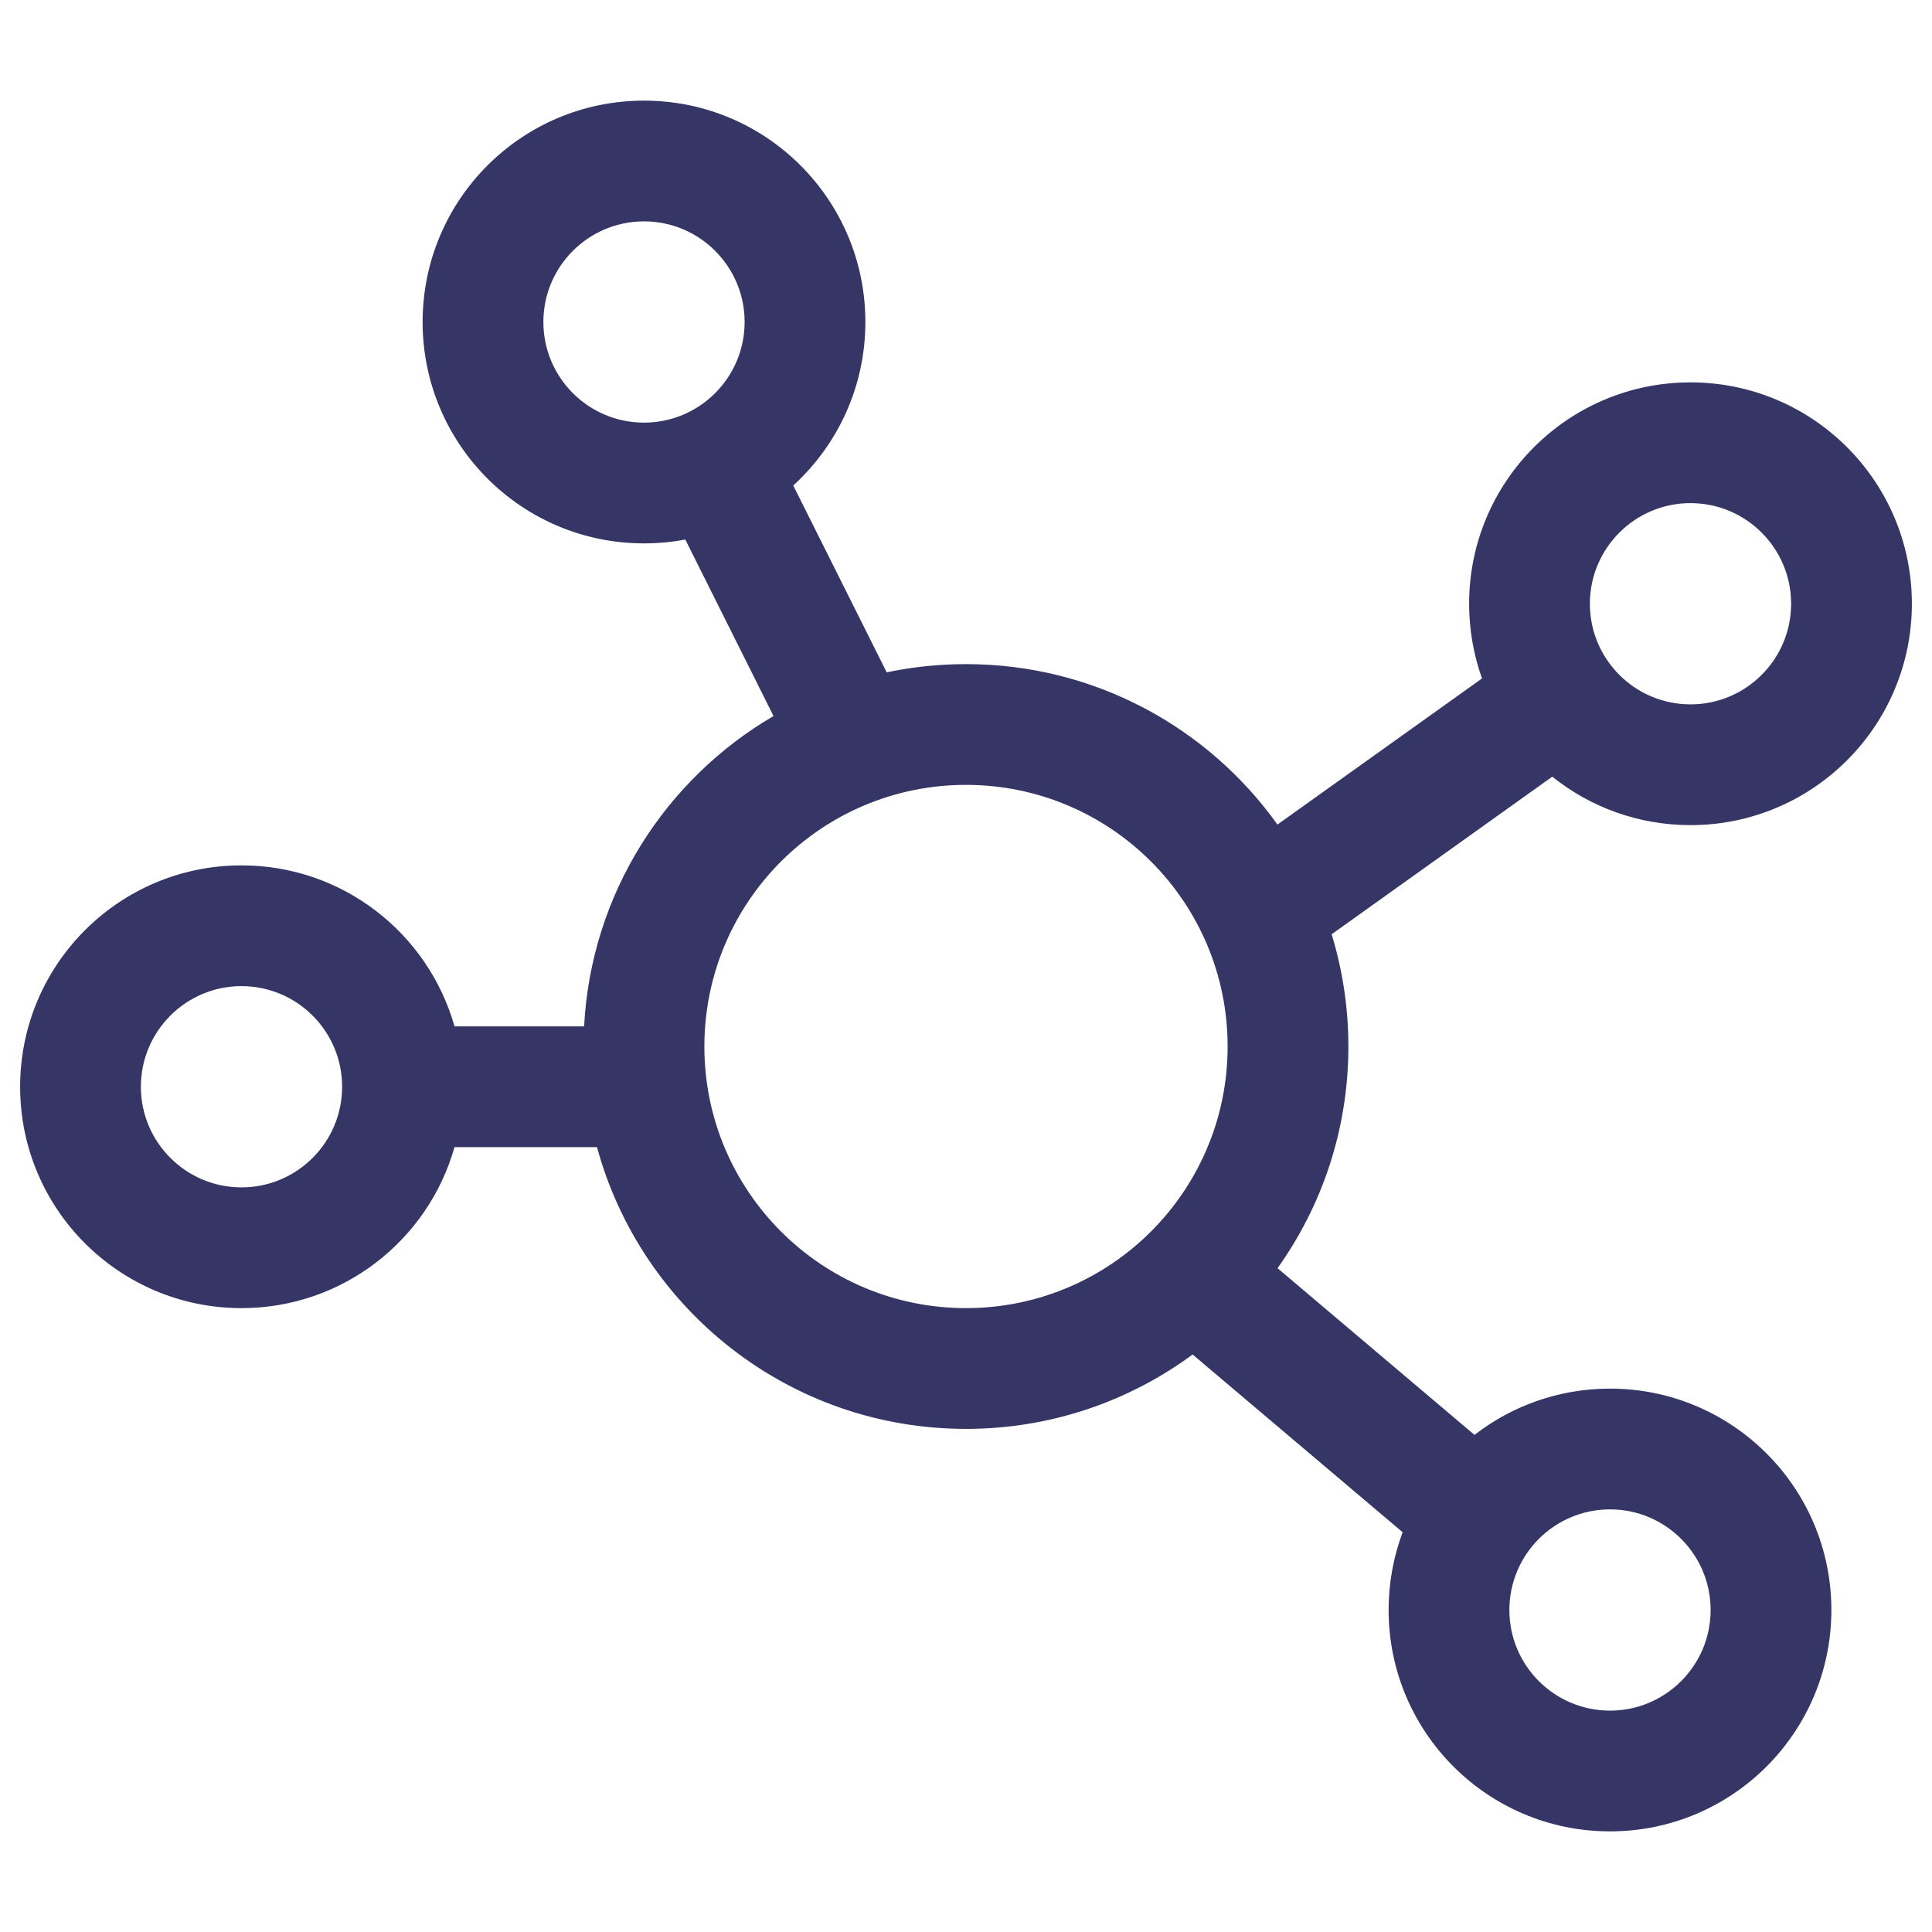 <svg width="24" height="24" viewBox="0 0 24 24" fill="none" xmlns="http://www.w3.org/2000/svg">
<path fill-rule="evenodd" clip-rule="evenodd" d="M10.75 4C10.75 2.481 9.519 1.25 8 1.25C6.481 1.25 5.25 2.481 5.25 4C5.25 5.519 6.481 6.75 8 6.75C8.175 6.75 8.347 6.734 8.513 6.702L9.609 8.895C8.266 9.679 7.342 11.104 7.256 12.75H5.646C5.32 11.596 4.259 10.75 3 10.75C1.481 10.75 0.25 11.981 0.25 13.5C0.25 15.019 1.481 16.25 3 16.25C4.259 16.25 5.32 15.404 5.646 14.25H7.416C7.965 16.267 9.809 17.75 12 17.75C13.054 17.75 14.027 17.407 14.815 16.826L17.424 19.034C17.312 19.334 17.25 19.66 17.25 20C17.25 21.519 18.481 22.75 20 22.75C21.519 22.75 22.75 21.519 22.75 20C22.75 18.481 21.519 17.25 20 17.25C19.366 17.25 18.782 17.464 18.317 17.825L15.87 15.754C16.424 14.977 16.75 14.027 16.75 13C16.75 12.515 16.677 12.047 16.542 11.606L19.283 9.648C19.753 10.025 20.35 10.25 21 10.25C22.519 10.25 23.75 9.019 23.75 7.5C23.75 5.981 22.519 4.75 21 4.75C19.481 4.75 18.25 5.981 18.25 7.5C18.25 7.826 18.307 8.138 18.41 8.428L15.869 10.243C15.008 9.037 13.596 8.25 12 8.25C11.662 8.25 11.333 8.285 11.015 8.352L9.854 6.031C10.405 5.528 10.75 4.804 10.75 4ZM8 2.75C8.69 2.75 9.25 3.31 9.25 4C9.25 4.69 8.69 5.25 8 5.25C7.31 5.25 6.75 4.69 6.75 4C6.75 3.31 7.31 2.75 8 2.75ZM22.25 7.5C22.25 6.81 21.69 6.25 21 6.25C20.31 6.25 19.75 6.81 19.75 7.5C19.75 8.19 20.31 8.75 21 8.75C21.69 8.75 22.25 8.19 22.25 7.5ZM15.25 13C15.25 11.205 13.795 9.75 12 9.75C10.205 9.75 8.75 11.205 8.75 13C8.75 14.795 10.205 16.25 12 16.25C13.795 16.25 15.25 14.795 15.25 13ZM20 18.75C20.69 18.75 21.25 19.31 21.25 20C21.25 20.69 20.69 21.25 20 21.25C19.31 21.25 18.75 20.69 18.75 20C18.75 19.31 19.31 18.75 20 18.75ZM4.25 13.5C4.25 12.81 3.69 12.25 3 12.25C2.31 12.25 1.75 12.81 1.75 13.5C1.75 14.19 2.31 14.75 3 14.75C3.69 14.75 4.25 14.19 4.25 13.5Z" fill="#353566"/>
</svg>
